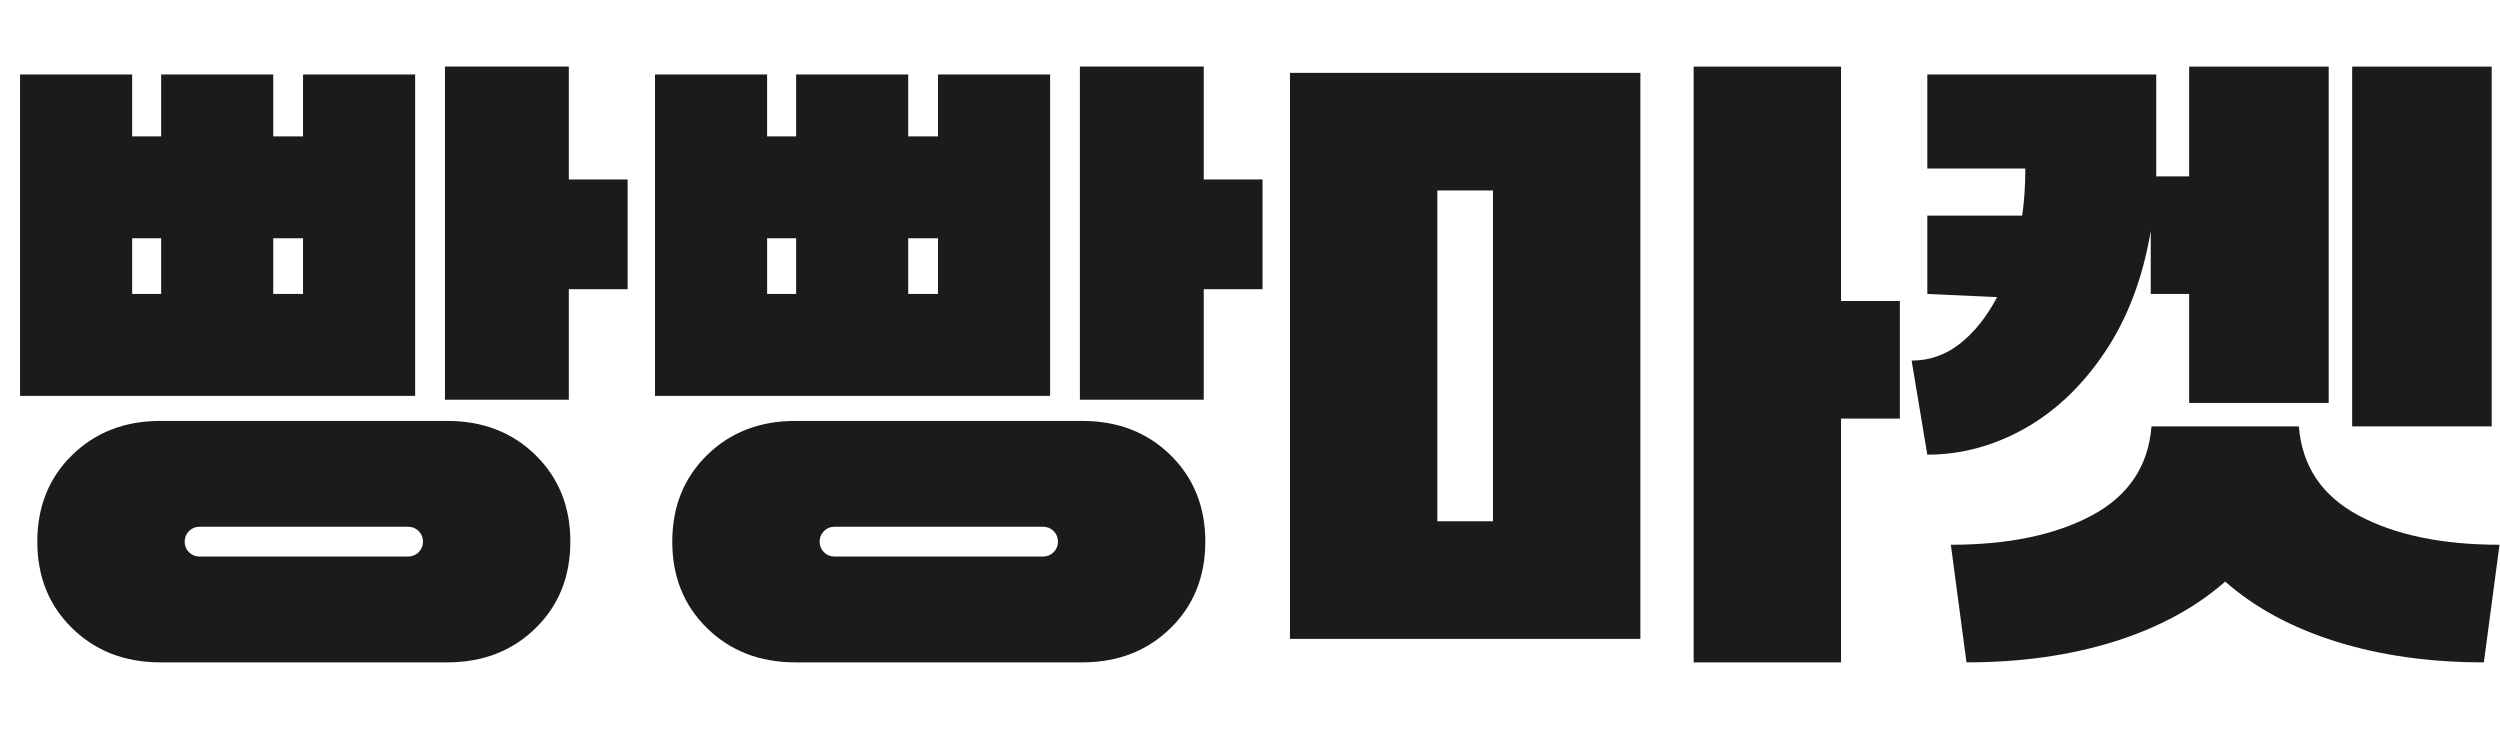 <?xml version="1.0" encoding="utf-8"?>
<!-- Generator: Adobe Illustrator 16.0.0, SVG Export Plug-In . SVG Version: 6.00 Build 0)  -->
<!DOCTYPE svg PUBLIC "-//W3C//DTD SVG 1.1//EN" "http://www.w3.org/Graphics/SVG/1.1/DTD/svg11.dtd">
<svg version="1.1" id="레이어_1" xmlns="http://www.w3.org/2000/svg" xmlns:xlink="http://www.w3.org/1999/xlink" x="0px"
	 y="0px" width="76.54px" height="22.68px" viewBox="0 0 76.54 22.68" enable-background="new 0 0 76.54 22.68"
	 xml:space="preserve">
<g>
	<path fill="#1B1B1B" d="M0.614,12.119v-9.84h3.432v1.896h0.888V2.279h3.432v1.896h0.912V2.279h3.432v9.84H0.614z M16.395,19.234
		c-0.712,0.696-1.612,1.045-2.7,1.045H4.91c-1.088,0-1.988-0.349-2.7-1.045c-0.712-0.695-1.068-1.58-1.068-2.651
		s0.356-1.956,1.068-2.652c0.711-0.696,1.612-1.044,2.7-1.044h8.784c1.088,0,1.988,0.348,2.7,1.044
		c0.711,0.696,1.068,1.581,1.068,2.652S17.106,18.539,16.395,19.234z M4.934,7.295H4.046v1.704h0.888V7.295z M6.11,16.127
		c-0.128,0-0.236,0.044-0.324,0.132c-0.088,0.089-0.132,0.196-0.132,0.324s0.044,0.235,0.132,0.323
		c0.088,0.089,0.196,0.133,0.324,0.133h6.384c0.128,0,0.236-0.044,0.324-0.133c0.088-0.088,0.132-0.195,0.132-0.323
		s-0.044-0.235-0.132-0.324c-0.088-0.088-0.196-0.132-0.324-0.132H6.11z M8.366,7.295v1.704h0.912V7.295H8.366z M17.415,5.495h1.8
		v3.36h-1.8v3.383h-3.792v-10.2h3.792V5.495z"/>
	<path fill="#1B1B1B" d="M20.054,12.119v-9.84h3.432v1.896h0.888V2.279h3.432v1.896h0.912V2.279h3.432v9.84H20.054z M35.834,19.234
		c-0.712,0.696-1.612,1.045-2.7,1.045H24.35c-1.088,0-1.988-0.349-2.7-1.045c-0.712-0.695-1.068-1.58-1.068-2.651
		s0.356-1.956,1.068-2.652c0.711-0.696,1.612-1.044,2.7-1.044h8.784c1.088,0,1.988,0.348,2.7,1.044
		c0.711,0.696,1.068,1.581,1.068,2.652S36.546,18.539,35.834,19.234z M24.374,7.295h-0.888v1.704h0.888V7.295z M25.55,16.127
		c-0.128,0-0.236,0.044-0.324,0.132c-0.088,0.089-0.132,0.196-0.132,0.324s0.044,0.235,0.132,0.323
		c0.088,0.089,0.196,0.133,0.324,0.133h6.384c0.128,0,0.236-0.044,0.324-0.133c0.088-0.088,0.132-0.195,0.132-0.323
		s-0.044-0.235-0.132-0.324c-0.088-0.088-0.196-0.132-0.324-0.132H25.55z M27.806,7.295v1.704h0.912V7.295H27.806z M36.854,5.495
		h1.8v3.36h-1.8v3.383h-3.792v-10.2h3.792V5.495z"/>
	<path fill="#1B1B1B" d="M50.222,19.559H39.494V2.231h10.728V19.559z M44.006,5.831v10.128h1.703V5.831H44.006z M56.365,9.215h1.801
		v3.6h-1.801v7.465h-4.512V2.039h4.512V9.215z"/>
	<path fill="#1B1B1B" d="M65.846,7.079c-0.24,1.424-0.704,2.652-1.392,3.684c-0.688,1.032-1.509,1.816-2.46,2.353
		c-0.952,0.535-1.948,0.804-2.988,0.804l-0.48-2.88c0.545,0,1.036-0.171,1.477-0.516c0.439-0.344,0.82-0.82,1.141-1.428
		l-2.137-0.096v-2.4h2.904c0.063-0.432,0.096-0.912,0.096-1.44h-3v-2.88h7.008v2.712v0.408h1.008v-3.36h4.272v10.296h-4.272V8.999
		h-1.176V7.079z M76.046,20.279c-1.664,0-3.172-0.213-4.524-0.637c-1.352-0.424-2.483-1.035-3.396-1.836
		c-0.912,0.801-2.044,1.412-3.396,1.836c-1.354,0.424-2.861,0.637-4.524,0.637l-0.479-3.601c1.76,0,3.199-0.3,4.319-0.899
		c1.12-0.601,1.728-1.508,1.824-2.725h4.512c0.097,1.217,0.704,2.124,1.824,2.725c1.12,0.6,2.56,0.899,4.319,0.899L76.046,20.279z
		 M76.286,2.039v11.016h-4.272V2.039H76.286z"/>
</g>
<g>
</g>
<g>
</g>
<g>
</g>
<g>
</g>
<g>
</g>
<g>
</g>
</svg>
